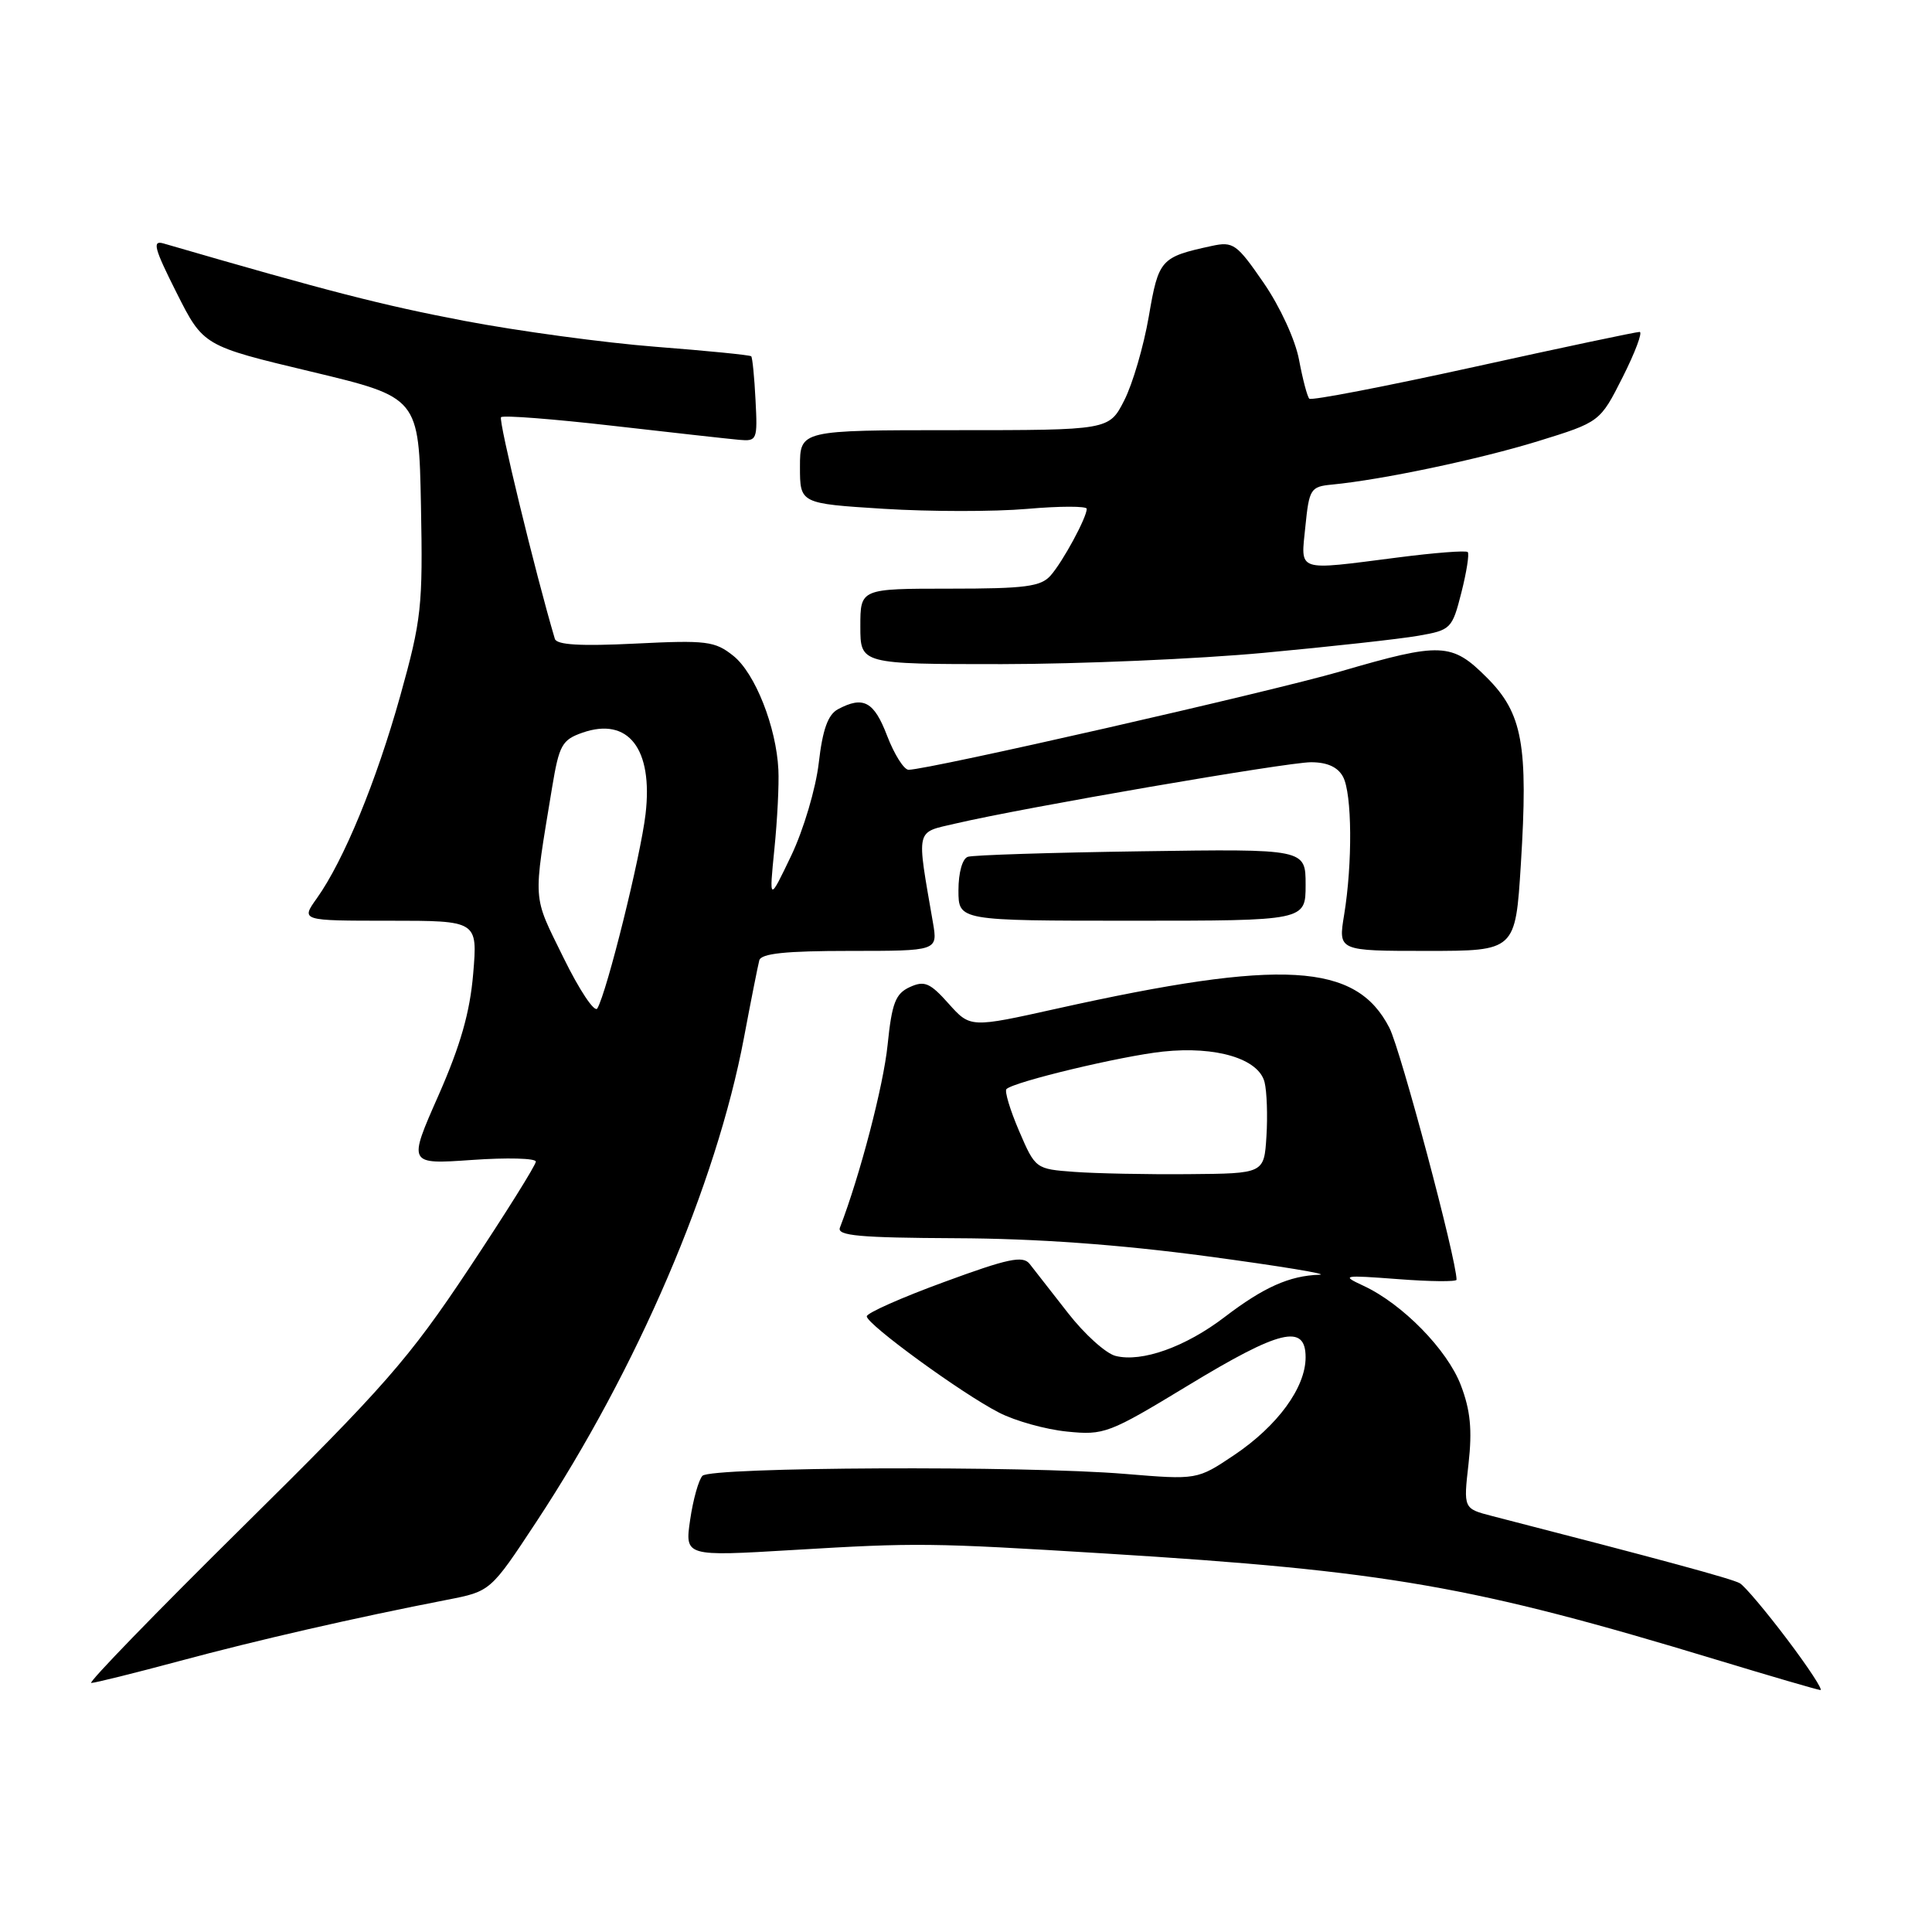 <?xml version="1.0" encoding="UTF-8" standalone="no"?>
<!DOCTYPE svg PUBLIC "-//W3C//DTD SVG 1.1//EN" "http://www.w3.org/Graphics/SVG/1.1/DTD/svg11.dtd" >
<svg xmlns="http://www.w3.org/2000/svg" xmlns:xlink="http://www.w3.org/1999/xlink" version="1.1" viewBox="0 0 256 256">
 <g >
 <path fill="currentColor"
d=" M 236.83 217.25 C 234.03 213.54 231.20 210.18 230.54 209.79 C 229.52 209.20 220.24 206.68 197.71 200.88 C 193.91 199.90 193.91 199.90 194.59 193.94 C 195.09 189.46 194.84 186.87 193.57 183.55 C 191.77 178.83 185.81 172.75 180.64 170.36 C 177.67 168.98 177.92 168.94 185.25 169.49 C 189.51 169.82 193.00 169.85 193.00 169.57 C 193.00 166.90 185.60 139.14 184.11 136.21 C 179.70 127.56 169.96 127.00 140.03 133.65 C 128.57 136.20 128.57 136.20 125.69 132.98 C 123.23 130.22 122.49 129.91 120.56 130.79 C 118.66 131.66 118.18 132.89 117.61 138.47 C 117.06 143.86 113.97 155.70 111.29 162.68 C 110.89 163.74 113.93 164.01 126.64 164.07 C 137.28 164.11 148.26 164.90 160.00 166.47 C 169.62 167.76 176.29 168.86 174.82 168.91 C 170.86 169.04 167.44 170.57 162.29 174.50 C 157.09 178.48 151.30 180.54 147.83 179.67 C 146.53 179.35 143.68 176.77 141.49 173.95 C 139.29 171.13 137.02 168.21 136.43 167.47 C 135.54 166.34 133.56 166.76 125.11 169.87 C 119.47 171.93 114.86 173.98 114.85 174.42 C 114.84 175.47 127.45 184.66 132.38 187.18 C 134.51 188.28 138.56 189.41 141.38 189.69 C 146.30 190.19 146.93 189.95 157.38 183.61 C 169.61 176.18 173.00 175.36 173.00 179.85 C 173.00 183.86 169.29 188.93 163.54 192.80 C 158.63 196.09 158.63 196.09 149.07 195.30 C 135.78 194.19 94.21 194.38 93.08 195.55 C 92.58 196.07 91.84 198.69 91.45 201.37 C 90.74 206.24 90.74 206.24 105.12 205.38 C 121.48 204.40 123.22 204.42 146.50 205.85 C 183.79 208.15 195.14 210.12 227.50 219.94 C 234.65 222.11 240.82 223.91 241.21 223.94 C 241.60 223.97 239.63 220.96 236.83 217.25 Z  M 23.73 220.11 C 34.09 217.32 47.11 214.34 59.25 211.98 C 65.00 210.86 65.00 210.86 71.05 201.68 C 84.44 181.37 94.91 156.96 98.58 137.50 C 99.51 132.55 100.43 127.94 100.61 127.25 C 100.85 126.34 104.11 126.00 112.60 126.00 C 124.26 126.00 124.26 126.00 123.62 122.25 C 121.43 109.56 121.24 110.38 126.63 109.12 C 135.64 107.01 170.47 101.01 173.71 101.00 C 175.87 101.00 177.27 101.64 177.96 102.93 C 179.16 105.17 179.23 114.37 178.10 121.25 C 177.32 126.00 177.32 126.00 189.06 126.00 C 200.80 126.00 200.80 126.00 201.52 114.53 C 202.51 98.70 201.75 94.51 197.02 89.79 C 192.38 85.14 190.95 85.08 177.65 88.96 C 168.32 91.67 122.99 102.00 120.39 102.00 C 119.78 102.00 118.50 99.97 117.55 97.50 C 115.81 92.94 114.40 92.18 111.03 93.98 C 109.71 94.69 109.00 96.66 108.49 101.09 C 108.10 104.48 106.47 109.96 104.85 113.36 C 101.91 119.50 101.91 119.50 102.61 112.50 C 103.00 108.65 103.24 103.92 103.14 102.00 C 102.87 96.33 100.05 89.19 97.17 86.90 C 94.73 84.95 93.63 84.81 84.18 85.28 C 76.89 85.64 73.76 85.45 73.52 84.65 C 70.96 76.04 66.01 55.65 66.39 55.28 C 66.66 55.00 73.33 55.52 81.19 56.42 C 89.06 57.32 96.60 58.16 97.95 58.28 C 100.31 58.49 100.39 58.30 100.11 53.00 C 99.96 49.98 99.70 47.37 99.54 47.21 C 99.38 47.04 93.68 46.48 86.87 45.95 C 80.07 45.42 68.65 43.87 61.50 42.51 C 50.57 40.42 43.67 38.65 21.67 32.26 C 20.14 31.81 20.42 32.88 23.39 38.78 C 26.94 45.83 26.94 45.83 41.22 49.24 C 55.50 52.66 55.50 52.66 55.78 67.01 C 56.04 80.39 55.85 82.10 53.04 92.19 C 49.86 103.55 45.56 114.00 41.99 119.02 C 39.86 122.00 39.86 122.00 51.58 122.00 C 63.29 122.00 63.29 122.00 62.70 129.02 C 62.27 134.14 61.02 138.52 58.09 145.17 C 54.06 154.29 54.06 154.29 62.53 153.70 C 67.19 153.37 71.00 153.47 71.00 153.92 C 71.00 154.38 67.00 160.77 62.11 168.13 C 54.19 180.04 50.93 183.77 32.22 202.25 C 20.67 213.66 11.61 223.00 12.09 223.00 C 12.57 223.00 17.81 221.70 23.73 220.11 Z  M 173.00 117.24 C 173.00 112.48 173.00 112.48 151.25 112.80 C 139.29 112.97 128.94 113.30 128.25 113.53 C 127.52 113.76 127.00 115.63 127.00 117.97 C 127.00 122.00 127.00 122.00 150.00 122.00 C 173.00 122.00 173.00 122.00 173.00 117.24 Z  M 167.50 86.50 C 176.30 85.68 185.50 84.67 187.94 84.24 C 192.25 83.49 192.42 83.32 193.64 78.52 C 194.33 75.80 194.71 73.38 194.48 73.15 C 194.25 72.92 190.08 73.24 185.21 73.87 C 171.59 75.61 172.36 75.87 172.97 69.75 C 173.47 64.78 173.66 64.48 176.50 64.21 C 183.14 63.57 195.96 60.87 203.76 58.47 C 212.01 55.92 212.01 55.92 215.02 49.96 C 216.67 46.68 217.68 43.99 217.26 43.98 C 216.84 43.97 206.93 46.06 195.24 48.64 C 183.55 51.21 173.77 53.10 173.49 52.83 C 173.22 52.56 172.61 50.24 172.13 47.68 C 171.64 45.04 169.61 40.63 167.44 37.48 C 163.88 32.31 163.41 31.97 160.56 32.59 C 153.78 34.06 153.52 34.35 152.22 41.94 C 151.54 45.88 150.08 50.88 148.97 53.05 C 146.96 57.00 146.96 57.00 126.48 57.00 C 106.00 57.00 106.00 57.00 106.00 61.86 C 106.00 66.72 106.00 66.72 117.10 67.42 C 123.20 67.80 131.75 67.81 136.10 67.43 C 140.44 67.05 144.00 67.05 144.00 67.42 C 144.00 68.57 140.85 74.40 139.22 76.25 C 137.93 77.73 135.87 78.00 125.85 78.00 C 114.00 78.00 114.00 78.00 114.00 83.00 C 114.00 88.00 114.00 88.00 132.75 88.00 C 143.06 87.99 158.70 87.32 167.50 86.50 Z  M 142.35 155.28 C 137.23 154.90 137.19 154.88 135.03 149.85 C 133.84 147.08 133.09 144.58 133.36 144.31 C 134.33 143.34 148.57 139.93 154.10 139.34 C 161.15 138.59 166.78 140.29 167.56 143.39 C 167.87 144.63 167.98 147.85 167.81 150.57 C 167.50 155.50 167.50 155.50 157.50 155.58 C 152.00 155.63 145.18 155.49 142.35 155.28 Z  M 74.66 126.89 C 70.51 118.43 70.61 119.83 73.16 104.32 C 74.09 98.72 74.47 98.03 77.19 97.08 C 83.26 94.97 86.55 99.22 85.54 107.87 C 84.89 113.44 80.42 131.46 79.15 133.62 C 78.79 134.23 76.77 131.20 74.66 126.89 Z "/>
</g>
</svg>